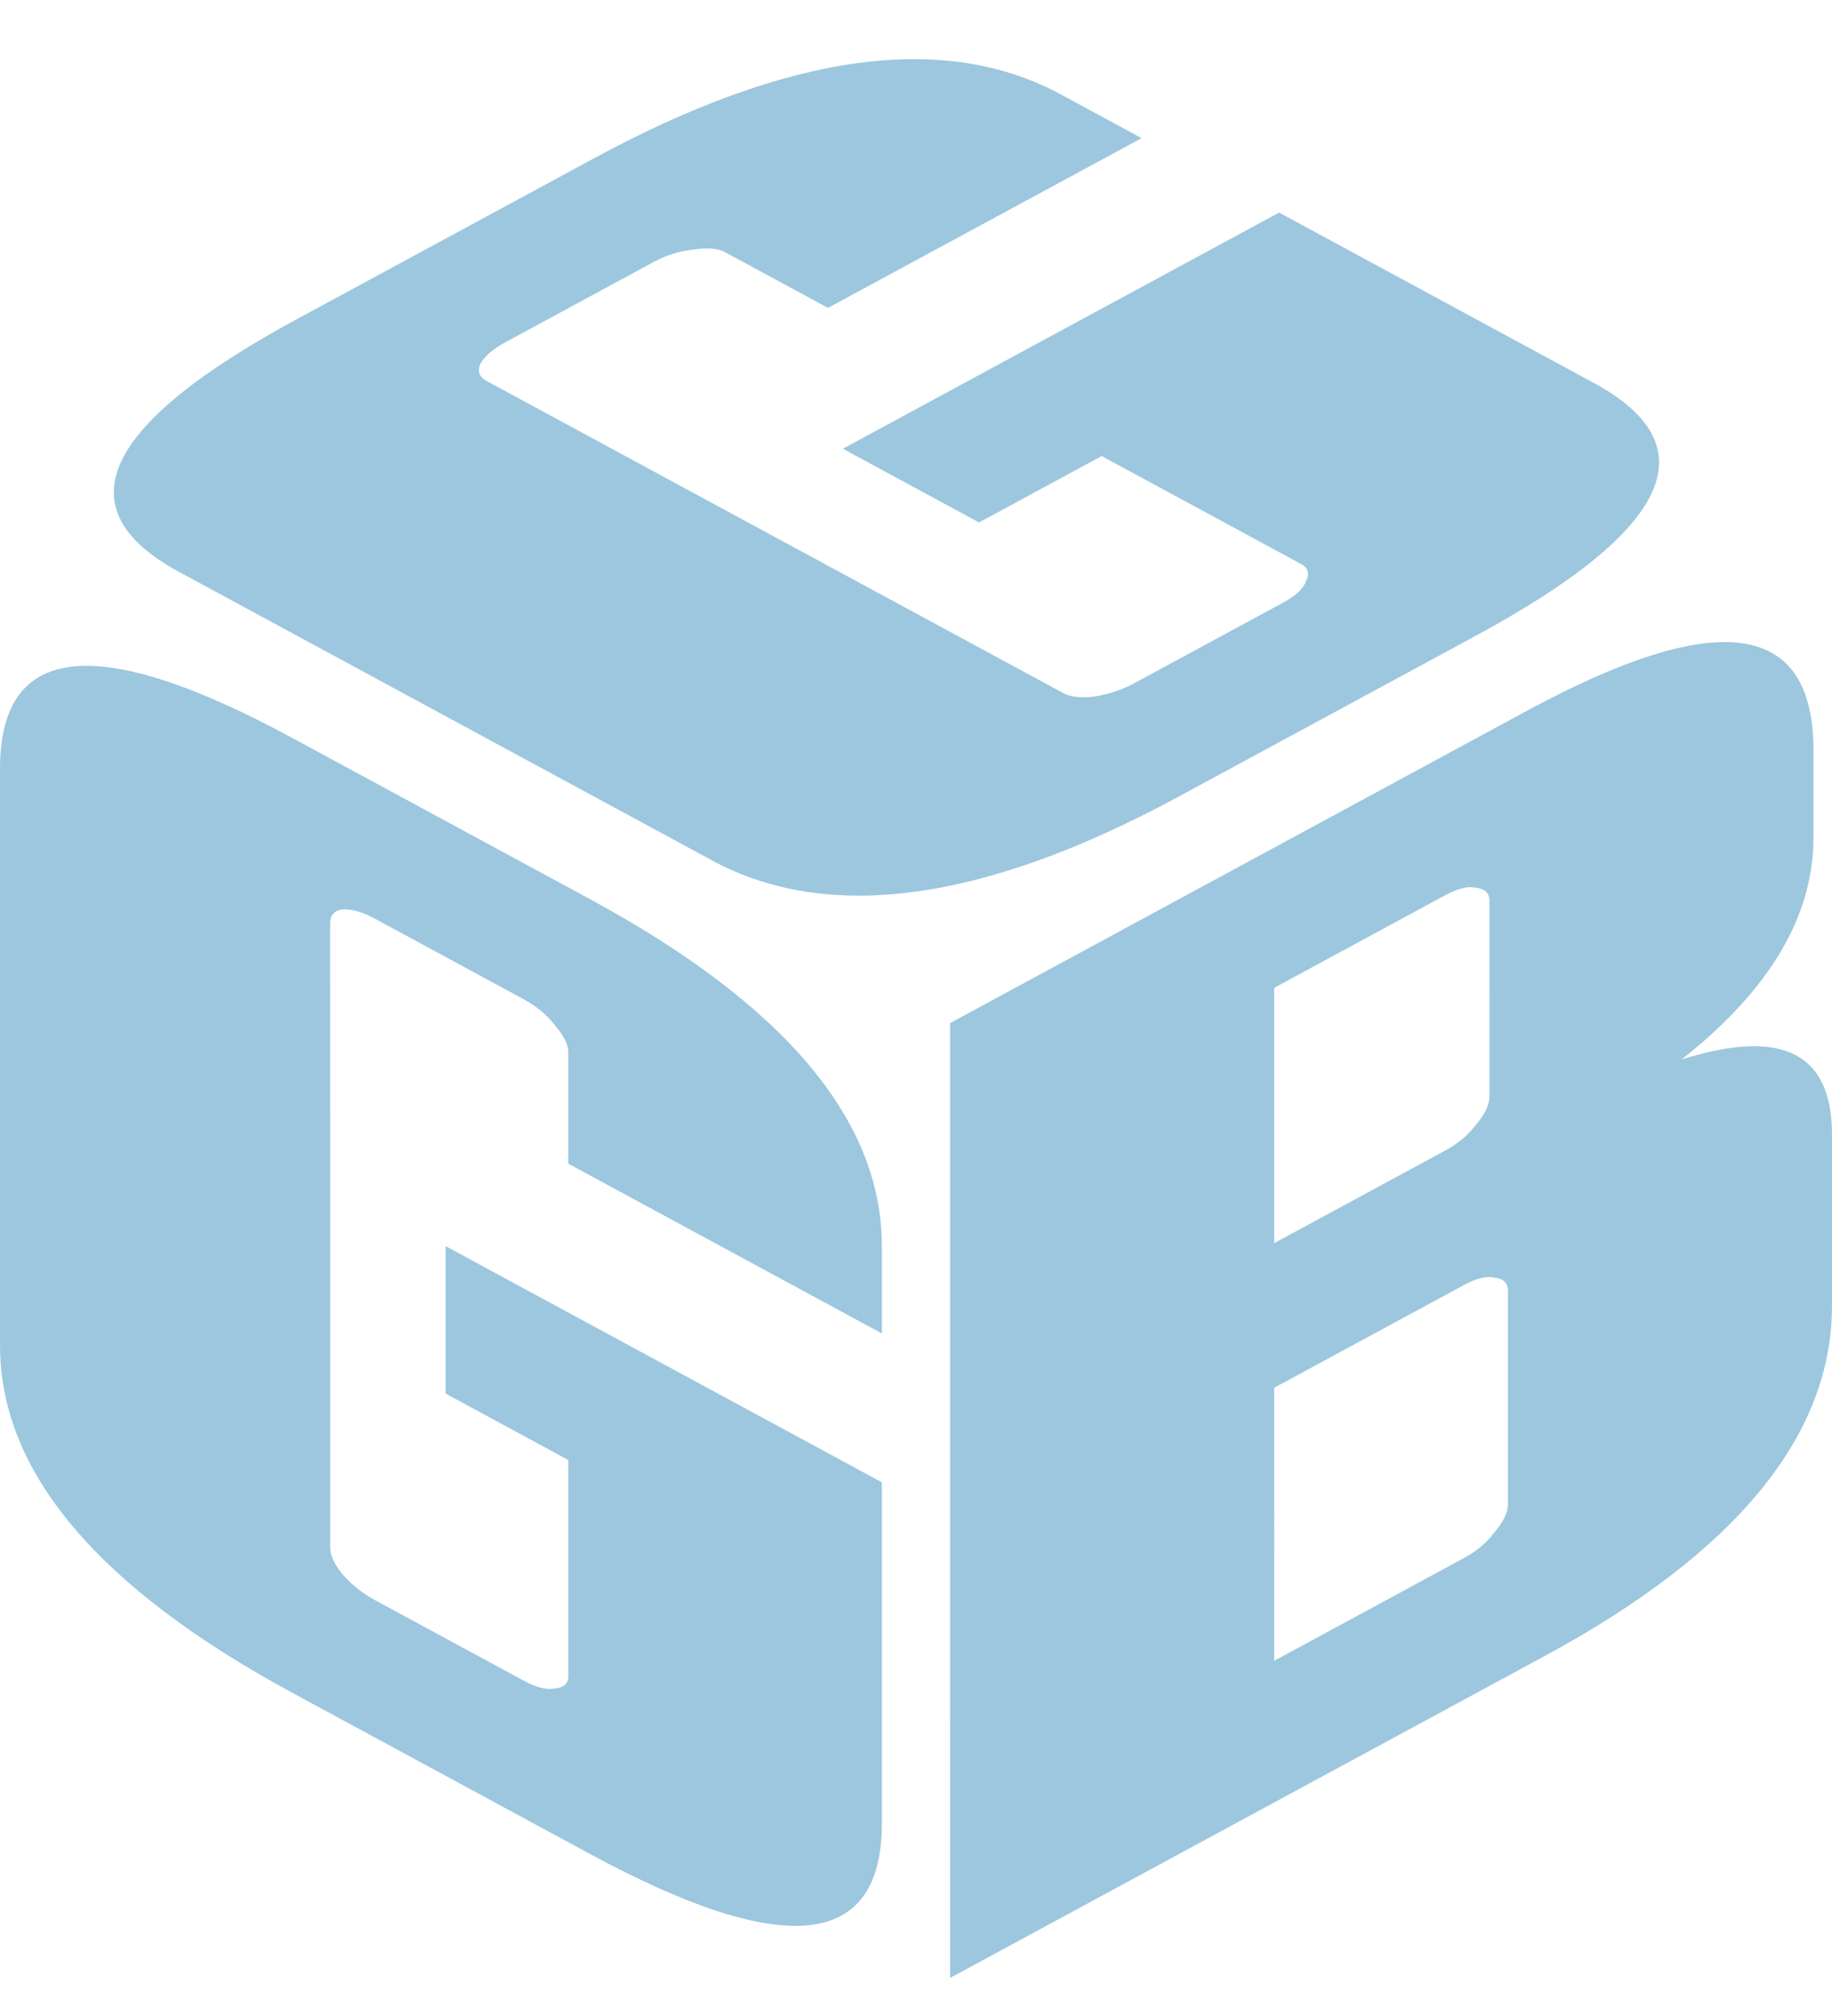 <svg width="120" height="132" viewBox="0 0 120 132" fill="none" xmlns="http://www.w3.org/2000/svg">
<path d="M64.13 34.208L55.21 29.381L83.784 13.919L104.397 25.072C112.018 29.196 109.445 34.713 96.676 41.622L77.215 52.153C64.446 59.062 54.251 60.455 46.63 56.331L11.727 37.444C4.106 33.32 6.68 27.804 19.448 20.895L38.91 10.364C51.678 3.455 61.873 2.062 69.494 6.186L74.777 9.045L54.234 20.161L47.479 16.505C47.017 16.255 46.304 16.204 45.34 16.351C44.479 16.442 43.636 16.71 42.812 17.156L33.082 22.421C32.258 22.867 31.71 23.351 31.439 23.873C31.27 24.339 31.417 24.697 31.879 24.947L69.64 45.379C70.102 45.629 70.763 45.709 71.624 45.618C72.589 45.471 73.483 45.174 74.306 44.729L84.037 39.463C84.861 39.017 85.357 38.562 85.525 38.096C85.797 37.574 85.702 37.188 85.24 36.938L72.162 29.861L64.13 34.208Z" fill="#9CC7DF"/>
<path d="M29.192 91.249L29.192 81.594L57.766 97.058L57.766 119.366C57.767 127.615 51.383 128.284 38.615 121.374L19.154 110.842C6.386 103.932 0.002 96.353 0.002 88.105L0 50.33C0 42.082 6.384 41.412 19.152 48.322L38.613 58.854C51.381 65.764 57.765 73.343 57.765 81.592L57.765 87.31L37.223 76.192L37.223 68.881C37.223 68.381 36.914 67.777 36.296 67.067C35.781 66.414 35.112 65.864 34.288 65.418L24.558 60.152C23.734 59.707 23.014 59.504 22.396 59.545C21.881 59.641 21.623 59.939 21.623 60.439L21.625 101.307C21.625 101.806 21.882 102.383 22.397 103.037C23.015 103.746 23.736 104.324 24.559 104.769L34.29 110.035C35.114 110.481 35.783 110.656 36.298 110.56C36.916 110.519 37.224 110.249 37.224 109.749L37.224 95.595L29.192 91.249Z" fill="#9CC7DF"/>
<path d="M110.144 69.372C116.714 67.298 119.999 68.934 119.999 74.281L119.998 85.49C119.998 93.994 113.731 101.637 101.198 108.42L62.233 129.507L62.235 66.987L99.987 46.556C112.52 39.773 118.787 40.634 118.787 49.137L118.786 54.838C118.786 59.992 115.905 64.837 110.144 69.372ZM94.68 58.608L83.461 64.68L83.46 81.397L94.68 75.325C95.488 74.888 96.145 74.339 96.651 73.679C97.257 72.964 97.56 72.349 97.56 71.834L97.561 58.982C97.561 58.466 97.258 58.18 96.651 58.121C96.146 58.008 95.489 58.17 94.68 58.608ZM98.772 98.524L98.773 84.512C98.773 83.997 98.47 83.71 97.863 83.652C97.358 83.539 96.701 83.701 95.892 84.139L83.46 90.867L83.459 108.744L95.892 102.015C96.7 101.578 97.357 101.029 97.863 100.369C98.469 99.654 98.772 99.039 98.772 98.524Z" fill="#9CC7DF"/>
</svg>
